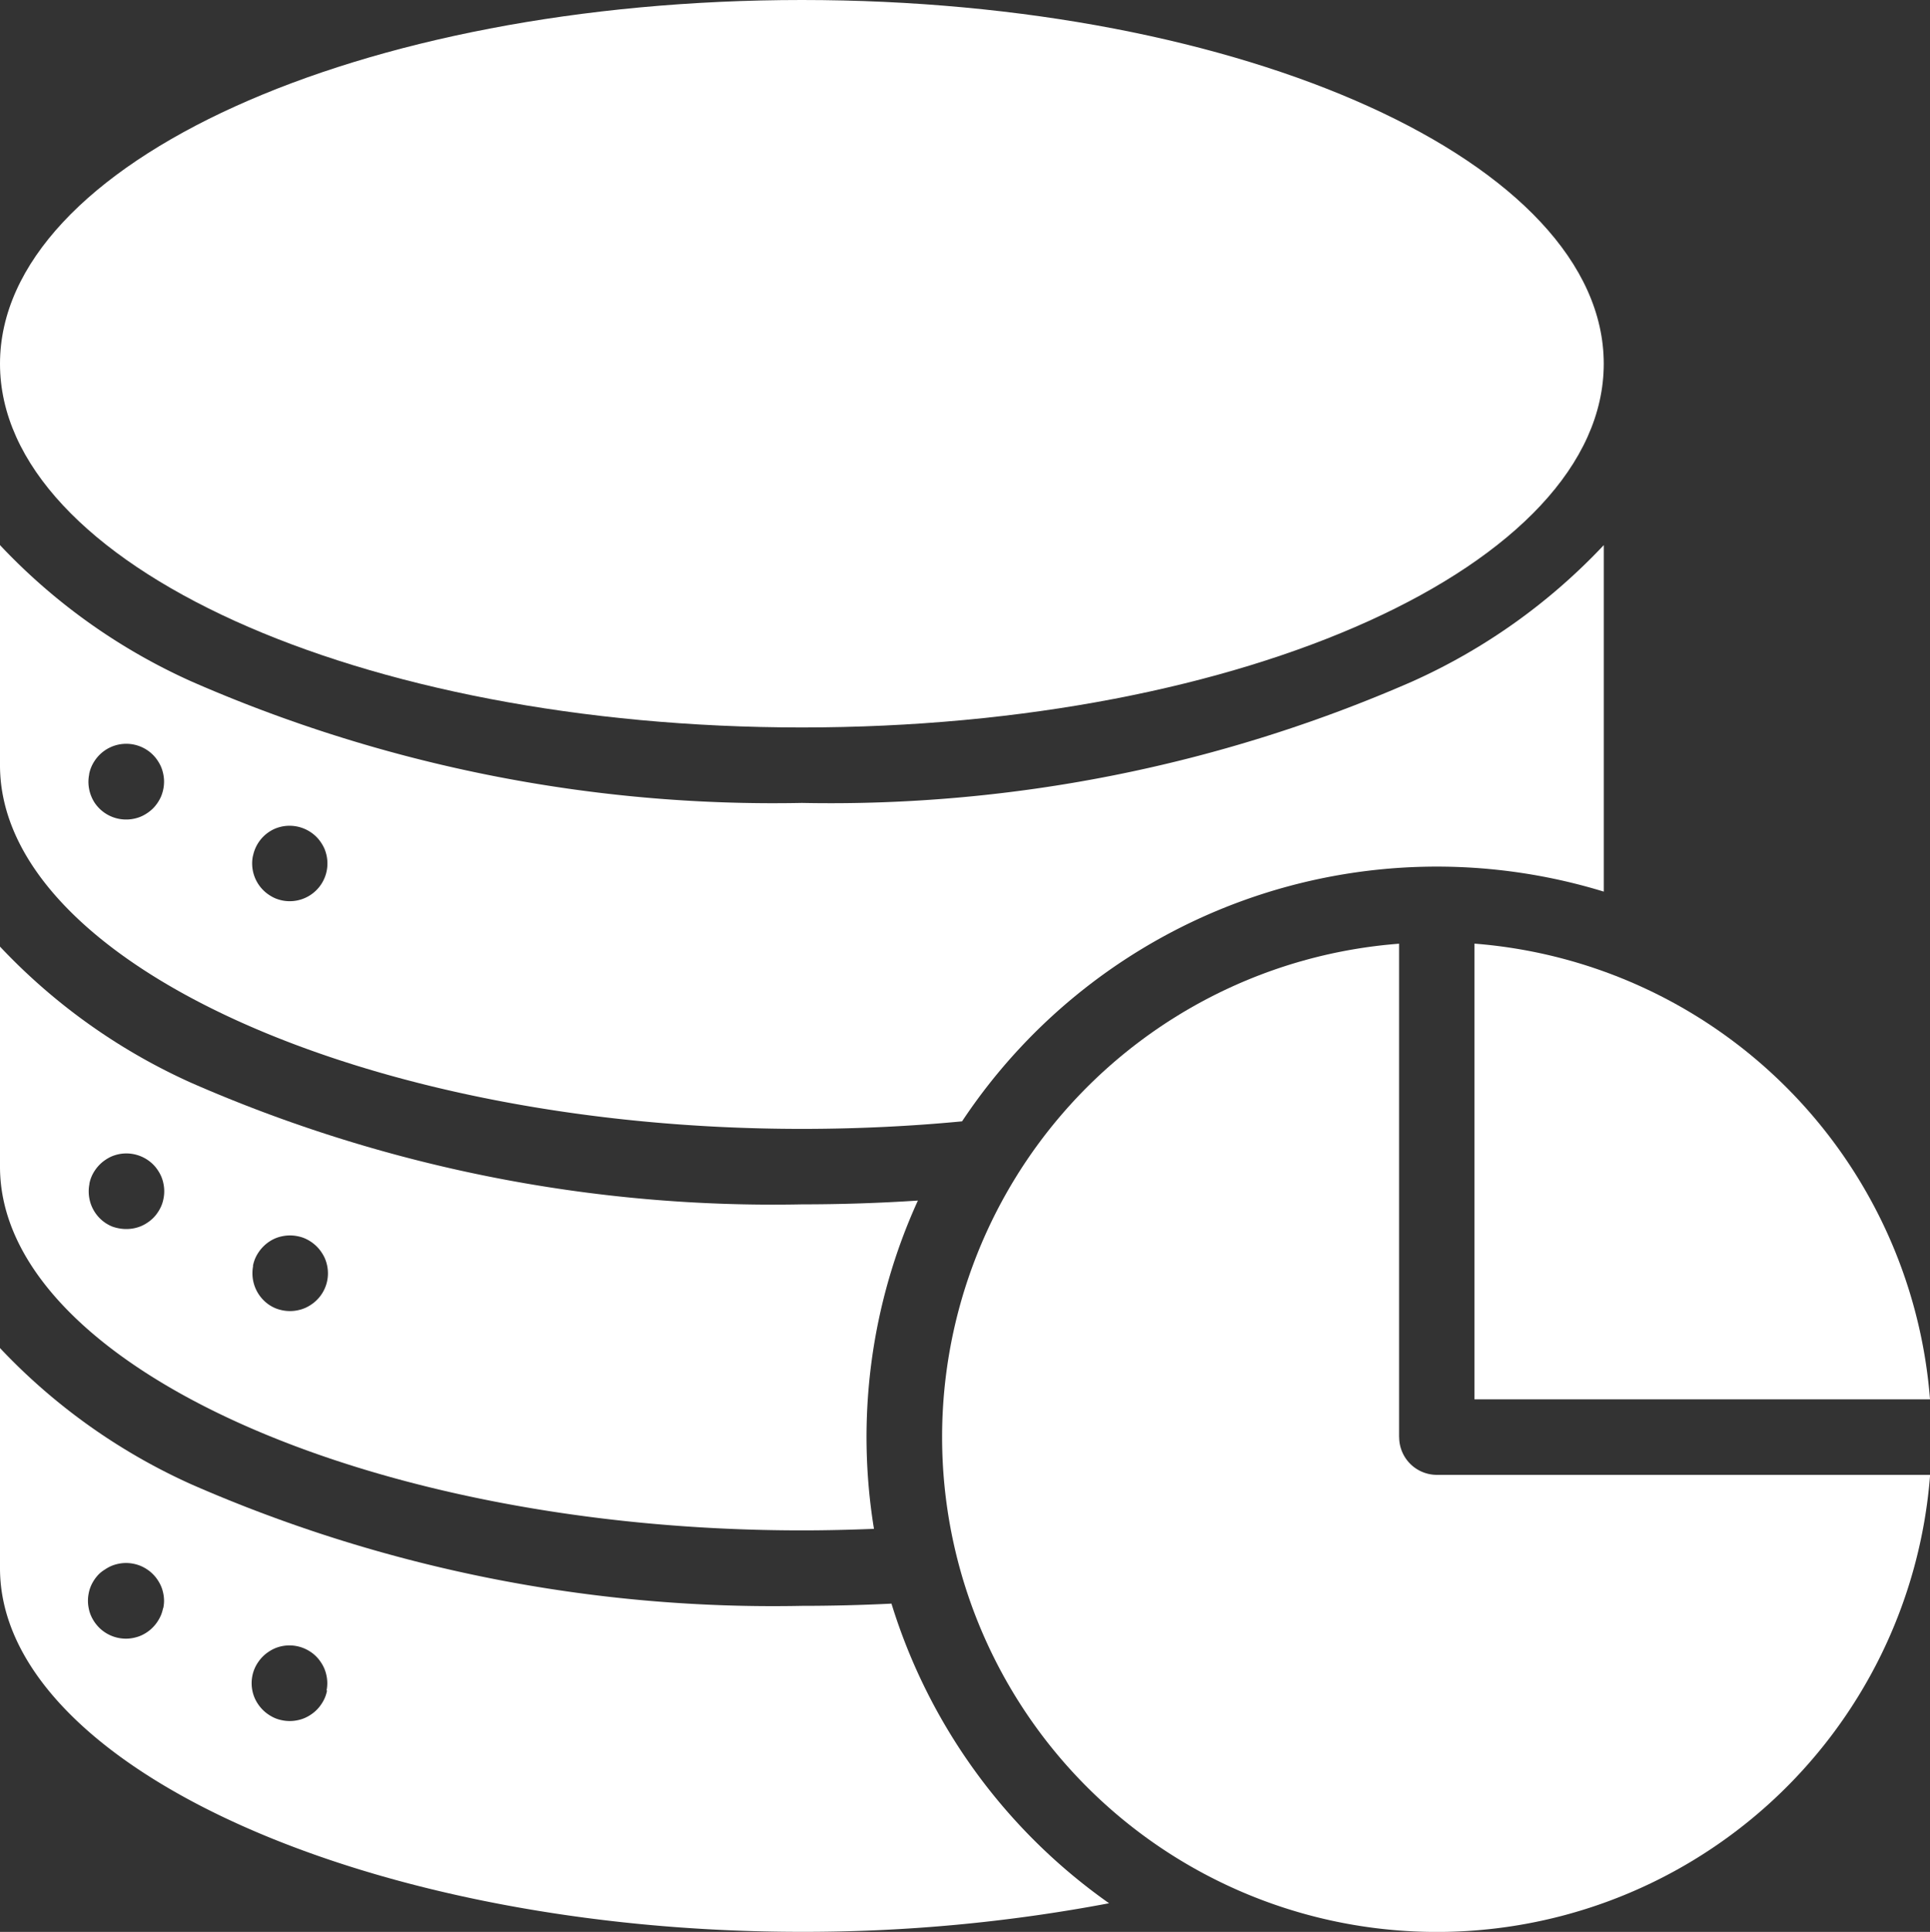 <svg xmlns="http://www.w3.org/2000/svg" xmlns:xlink="http://www.w3.org/1999/xlink" width="54" height="54.04" viewBox="0 0 54 54.04">
  <rect x="0" y="0" width="54" height="54.04" fill="#333333" stroke="none"/>
  <defs>
    <clipPath id="clip-path">
      <rect id="사각형_7291" data-name="사각형 7291" width="54" height="54.04" fill="#fff"/>
    </clipPath>
  </defs>
  <g id="m_dashboard01_wt" transform="translate(-1123 -951)">
    <rect id="사각형_7279" data-name="사각형 7279" width="54" height="54" transform="translate(1123 951)" fill="none"/>
    <g id="그룹_13904" data-name="그룹 13904" transform="translate(1123 951)">
      <g id="그룹_13903" data-name="그룹 13903" clip-path="url(#clip-path)">
        <path id="패스_13861" data-name="패스 13861" d="M22.436,267.2c.669,0,1.344-.016,2.017-.043a15.943,15.943,0,0,1,1.229-9.183c-1.071.07-2.156.106-3.246.106A40.578,40.578,0,0,1,5.37,254.689,16.8,16.8,0,0,1,0,250.87v6.157C0,262.541,10.275,267.2,22.436,267.2M7.077,259.8a1.118,1.118,0,0,1,.06-.2,1.068,1.068,0,0,1,.1-.182,1.023,1.023,0,0,1,.132-.16,1.056,1.056,0,0,1,.339-.229,1,1,0,0,1,.2-.059,1.045,1.045,0,0,1,.413,0,.988.988,0,0,1,.2.059,1.052,1.052,0,0,1,.183.1,1.076,1.076,0,0,1,.16.132,1.011,1.011,0,0,1,.131.16,1.068,1.068,0,0,1,.1.182,1.118,1.118,0,0,1,.06.2,1.049,1.049,0,0,1-.288.95,1.01,1.01,0,0,1-.16.131,1.046,1.046,0,0,1-.183.1,1.066,1.066,0,0,1-.2.06,1.034,1.034,0,0,1-.211.021,1.048,1.048,0,0,1-.211-.021,1.09,1.09,0,0,1-.2-.06,1.07,1.07,0,0,1-.182-.1,1.067,1.067,0,0,1-.377-.469,1.063,1.063,0,0,1-.06-.2,1.036,1.036,0,0,1-.02-.206,1.052,1.052,0,0,1,.02-.209m-4.583-2.291a.992.992,0,0,1,.059-.2,1.051,1.051,0,0,1,.1-.183,1.074,1.074,0,0,1,.132-.16,1.01,1.01,0,0,1,.16-.131,1.072,1.072,0,0,1,.182-.1,1.118,1.118,0,0,1,.2-.06,1.065,1.065,0,0,1,.95.288,1.01,1.01,0,0,1,.131.16,1.051,1.051,0,0,1,.1.183.988.988,0,0,1,.06.2,1.04,1.04,0,0,1,0,.417.985.985,0,0,1-.06.2,1.069,1.069,0,0,1-.1.182,1.011,1.011,0,0,1-.131.16,1.08,1.08,0,0,1-.155.125,1.054,1.054,0,0,1-.183.1,1.066,1.066,0,0,1-.2.06,1.043,1.043,0,0,1-.211.02,1.059,1.059,0,0,1-.211-.02,1.121,1.121,0,0,1-.19-.052,1.056,1.056,0,0,1-.342-.229,1.07,1.07,0,0,1-.228-.342.987.987,0,0,1-.06-.2,1.045,1.045,0,0,1,0-.418" transform="translate(0 -224.391)" fill="#fff"/>
        <path id="패스_13862" data-name="패스 13862" d="M22.436,160.8c1.512,0,3.018-.071,4.482-.211a15.944,15.944,0,0,1,17.955-6.426V144.47a16.769,16.769,0,0,1-5.369,3.82,40.6,40.6,0,0,1-17.067,3.392A40.594,40.594,0,0,1,5.37,148.29,16.774,16.774,0,0,1,0,144.47v6.157C0,156.141,10.275,160.8,22.436,160.8M7.077,153.17a1.118,1.118,0,0,1,.06-.2A1.055,1.055,0,0,1,7.7,152.4a1.118,1.118,0,0,1,.2-.06,1.065,1.065,0,0,1,.95.289,1.011,1.011,0,0,1,.131.16,1.071,1.071,0,0,1,.1.182,1.118,1.118,0,0,1,.06.2,1.055,1.055,0,0,1-1.235,1.241,1.114,1.114,0,0,1-.2-.06,1.068,1.068,0,0,1-.182-.1,1.01,1.01,0,0,1-.16-.131,1.055,1.055,0,0,1-.289-.95Zm-4.583-2.291a.987.987,0,0,1,.06-.2,1.039,1.039,0,0,1,.1-.183,1.075,1.075,0,0,1,.132-.16,1.058,1.058,0,0,1,1.332-.131,1.027,1.027,0,0,1,.291.291,1.084,1.084,0,0,1,.1.183,1.065,1.065,0,0,1,.06.2,1.04,1.04,0,0,1,0,.417,1.119,1.119,0,0,1-.06.2,1.075,1.075,0,0,1-.1.182,1.009,1.009,0,0,1-.131.16,1.075,1.075,0,0,1-.158.128,1.047,1.047,0,0,1-.183.1,1.066,1.066,0,0,1-.2.06,1.042,1.042,0,0,1-.211.02,1.055,1.055,0,0,1-.746-.309,1.075,1.075,0,0,1-.132-.16,1.061,1.061,0,0,1-.093-.178,1.032,1.032,0,0,1-.06-.2,1.05,1.05,0,0,1-.021-.211,1.034,1.034,0,0,1,.021-.2" transform="translate(0 -129.222)" fill="#fff"/>
        <path id="패스_13863" data-name="패스 13863" d="M22.436,0C34.827,0,44.872,4.555,44.872,10.175S34.827,20.349,22.436,20.349,0,15.794,0,10.175,10.045,0,22.436,0" fill="#fff"/>
        <path id="패스_13864" data-name="패스 13864" d="M262.5,263.892v-13.8a13.842,13.842,0,1,0,14.857,14.858h-13.8a1.055,1.055,0,0,1-1.055-1.055" transform="translate(-223.354 -223.694)" fill="#fff"/>
        <path id="패스_13865" data-name="패스 13865" d="M24.941,364.419c-.835.041-1.674.062-2.5.062A40.594,40.594,0,0,1,5.37,361.089,16.853,16.853,0,0,1,0,357.27v6.157C0,368.941,10.275,373.6,22.436,373.6a45.856,45.856,0,0,0,8.595-.8,16.015,16.015,0,0,1-6.09-8.387m-20.378.131a1.064,1.064,0,0,1-.06.2,1.125,1.125,0,0,1-.1.183,1.062,1.062,0,0,1-.131.16,1.007,1.007,0,0,1-.158.131,1.046,1.046,0,0,1-.183.1,1.073,1.073,0,0,1-.2.06,1.034,1.034,0,0,1-.211.021,1.062,1.062,0,0,1-.746-.309,1.131,1.131,0,0,1-.132-.16,1.112,1.112,0,0,1-.1-.183.984.984,0,0,1-.06-.2,1.04,1.04,0,0,1,0-.417.986.986,0,0,1,.06-.2,1.118,1.118,0,0,1,.1-.183,1.129,1.129,0,0,1,.132-.16,1.006,1.006,0,0,1,.164-.124,1.07,1.07,0,0,1,.182-.1,1.112,1.112,0,0,1,.2-.06,1.042,1.042,0,0,1,.413,0,1.061,1.061,0,0,1,.2.06,1.041,1.041,0,0,1,.185.1,1.013,1.013,0,0,1,.16.131,1.062,1.062,0,0,1,.131.16,1.122,1.122,0,0,1,.1.183,1.065,1.065,0,0,1,.06.2,1.05,1.05,0,0,1,.021.211,1.037,1.037,0,0,1-.023.2m4.584,2.3a1.066,1.066,0,0,1-.06.2,1.048,1.048,0,0,1-.1.183,1.027,1.027,0,0,1-.291.291,1.052,1.052,0,0,1-.183.1.993.993,0,0,1-.2.06,1.037,1.037,0,0,1-.211.021,1.054,1.054,0,0,1-.211-.021,1.037,1.037,0,0,1-.2-.06,1.074,1.074,0,0,1-.182-.1,1.01,1.01,0,0,1-.16-.131,1.074,1.074,0,0,1-.132-.16,1.048,1.048,0,0,1-.1-.183,1.05,1.05,0,0,1,0-.806,1.048,1.048,0,0,1,.1-.183,1.074,1.074,0,0,1,.132-.16,1.008,1.008,0,0,1,.16-.131,1.07,1.07,0,0,1,.182-.1,1.055,1.055,0,0,1,.61-.06,1.073,1.073,0,0,1,.38.157,1.026,1.026,0,0,1,.291.291,1.048,1.048,0,0,1,.1.183,1.065,1.065,0,0,1,.06.2,1.013,1.013,0,0,1,0,.412Z" transform="translate(0 -319.561)" fill="#fff"/>
        <path id="패스_13866" data-name="패스 13866" d="M390.86,262.837h12.746A13.865,13.865,0,0,0,390.86,250.09Z" transform="translate(-349.606 -223.694)" fill="#fff"/>
      </g>
    </g>
  </g>
</svg>
